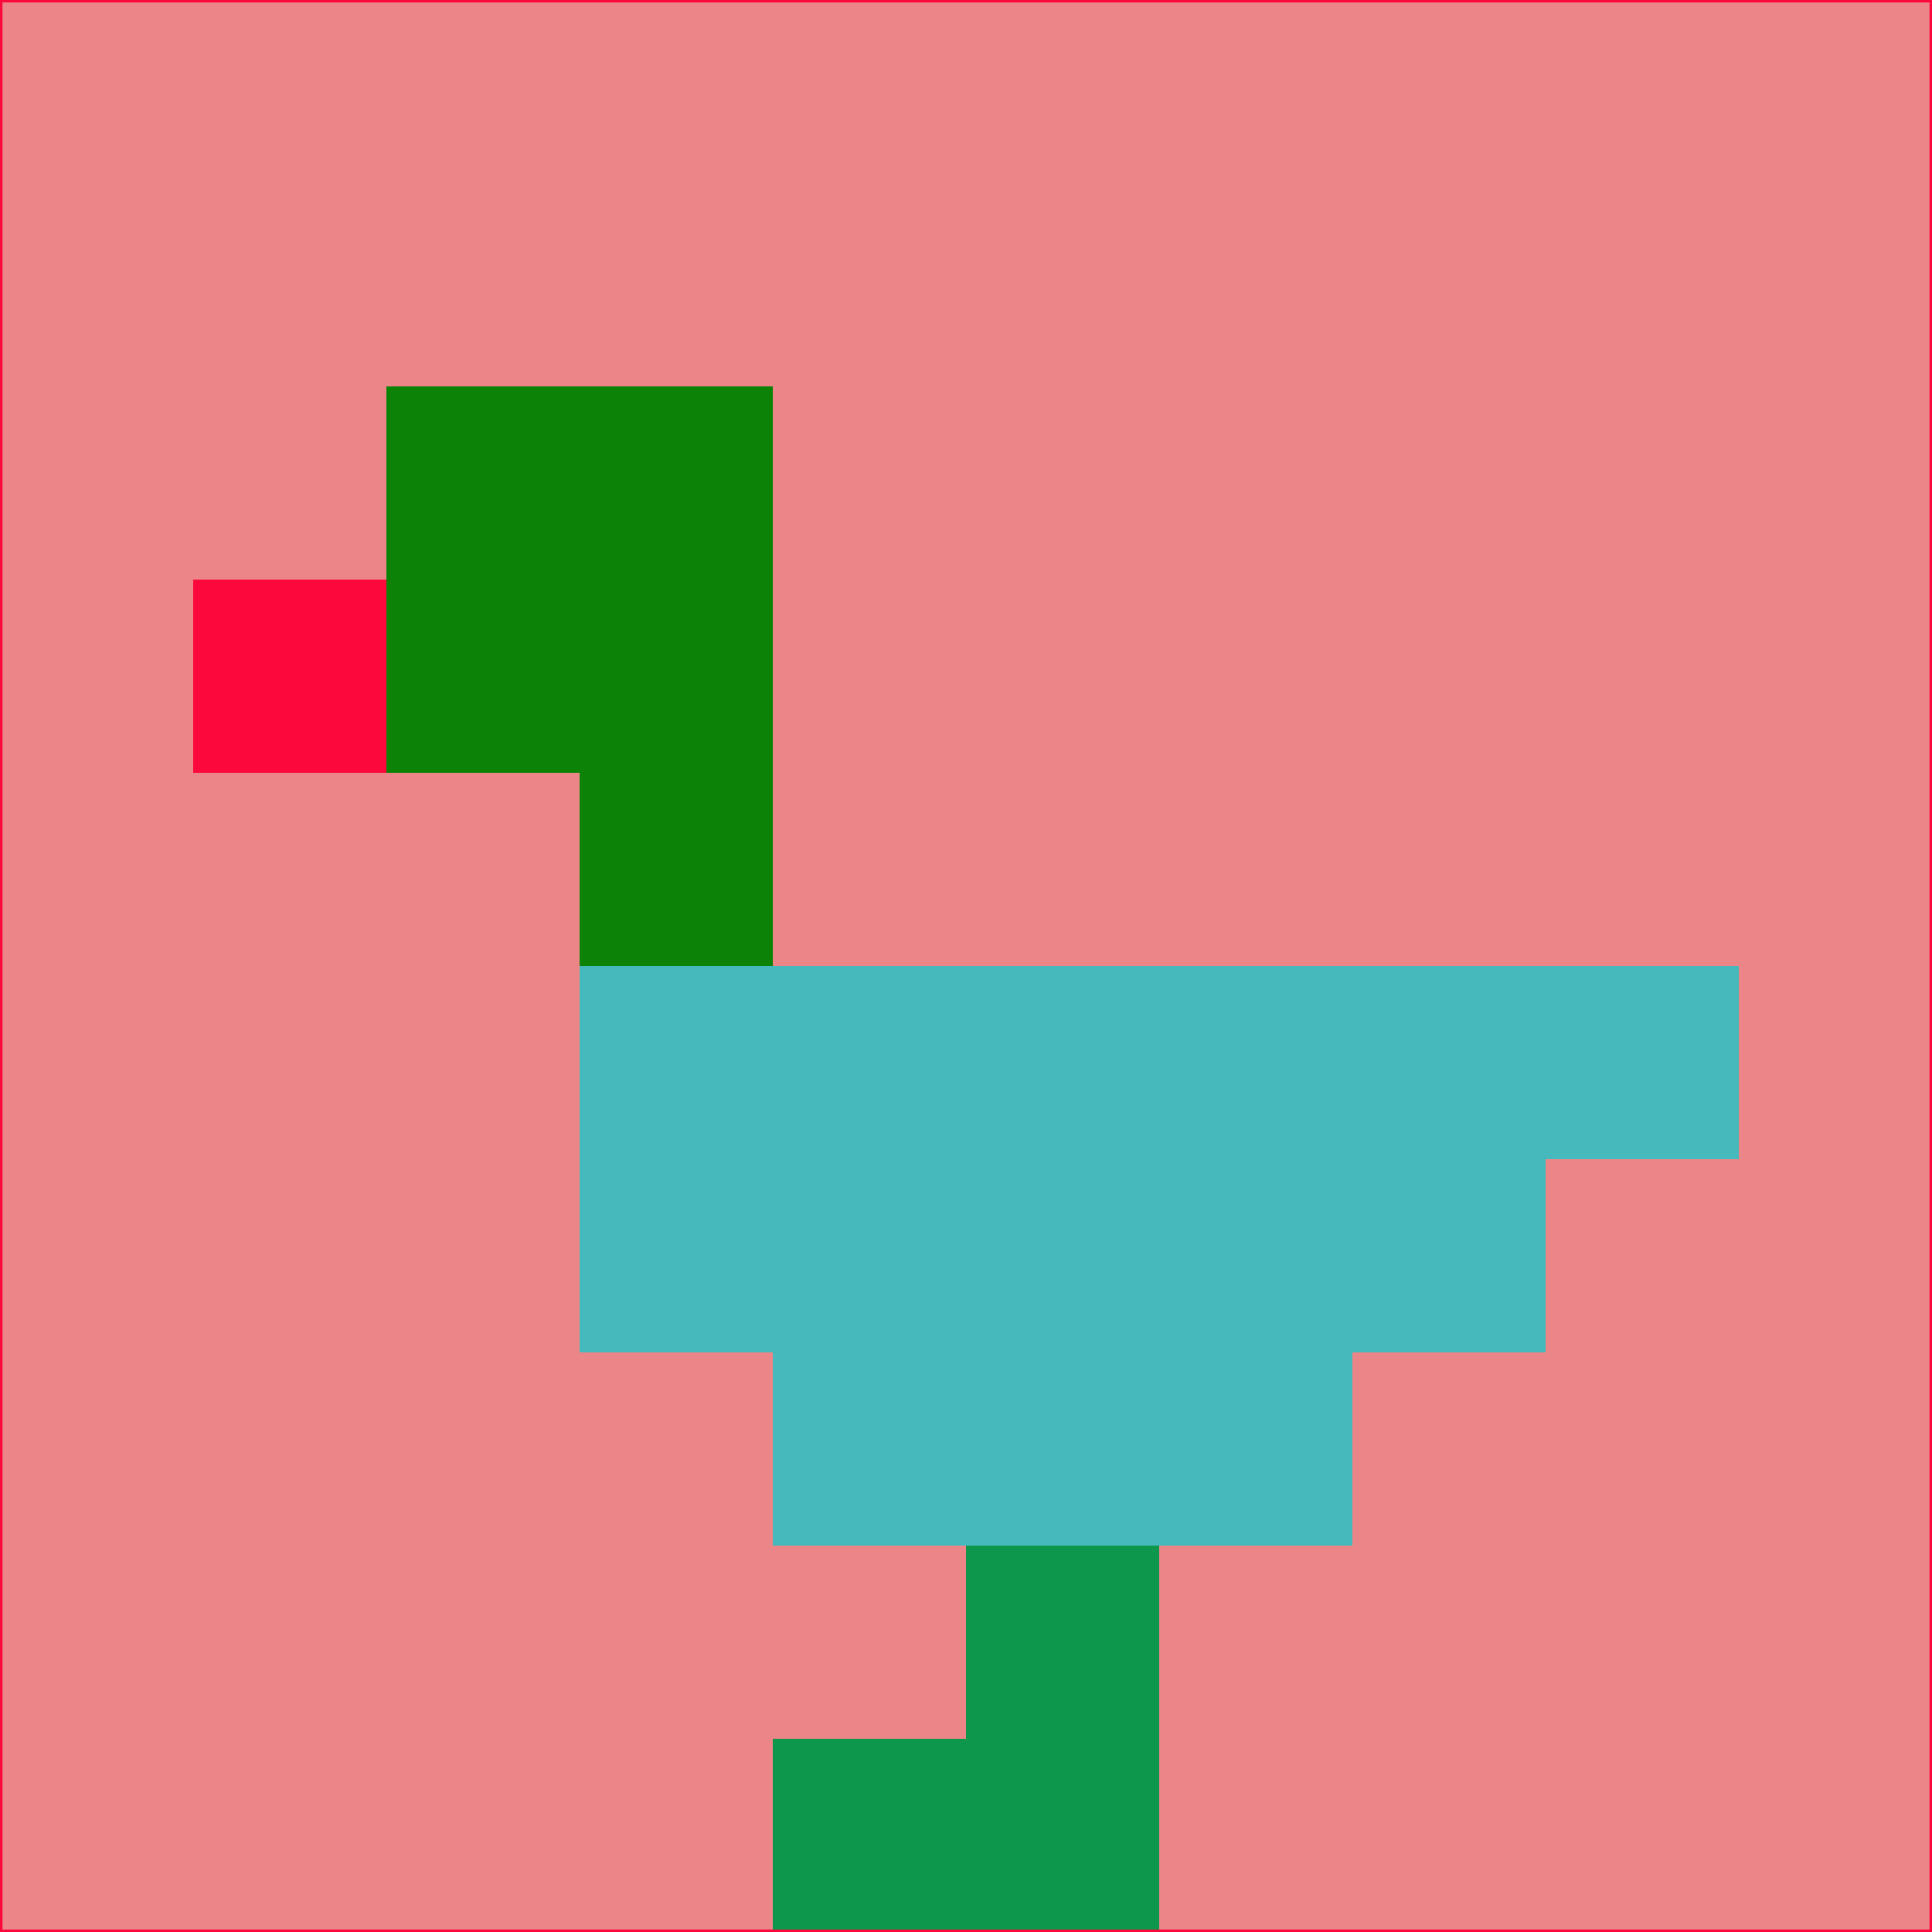 <svg xmlns="http://www.w3.org/2000/svg" version="1.1" width="785" height="785">
  <title>'goose-pfp-694263' by Dmitri Cherniak (Cyberpunk Edition)</title>
  <desc>
    seed=439724
    backgroundColor=#ec8587
    padding=20
    innerPadding=0
    timeout=500
    dimension=1
    border=false
    Save=function(){return n.handleSave()}
    frame=12

    Rendered at 2024-09-15T22:37:00.682Z
    Generated in 1ms
    Modified for Cyberpunk theme with new color scheme
  </desc>
  <defs/>
  <rect width="100%" height="100%" fill="#ec8587"/>
  <g>
    <g id="0-0">
      <rect x="0" y="0" height="785" width="785" fill="#ec8587"/>
      <g>
        <!-- Neon blue -->
        <rect id="0-0-2-2-2-2" x="157" y="157" width="157" height="157" fill="#0c8207"/>
        <rect id="0-0-3-2-1-4" x="235.5" y="157" width="78.5" height="314" fill="#0c8207"/>
        <!-- Electric purple -->
        <rect id="0-0-4-5-5-1" x="314" y="392.5" width="392.5" height="78.5" fill="#45b9bb"/>
        <rect id="0-0-3-5-5-2" x="235.5" y="392.5" width="392.5" height="157" fill="#45b9bb"/>
        <rect id="0-0-4-5-3-3" x="314" y="392.5" width="235.5" height="235.5" fill="#45b9bb"/>
        <!-- Neon pink -->
        <rect id="0-0-1-3-1-1" x="78.5" y="235.5" width="78.5" height="78.5" fill="#fc083c"/>
        <!-- Cyber yellow -->
        <rect id="0-0-5-8-1-2" x="392.5" y="628" width="78.5" height="157" fill="#0c974d"/>
        <rect id="0-0-4-9-2-1" x="314" y="706.5" width="157" height="78.5" fill="#0c974d"/>
      </g>
      <rect x="0" y="0" stroke="#fc083c" stroke-width="2" height="785" width="785" fill="none"/>
    </g>
  </g>
  <script xmlns=""/>
</svg>